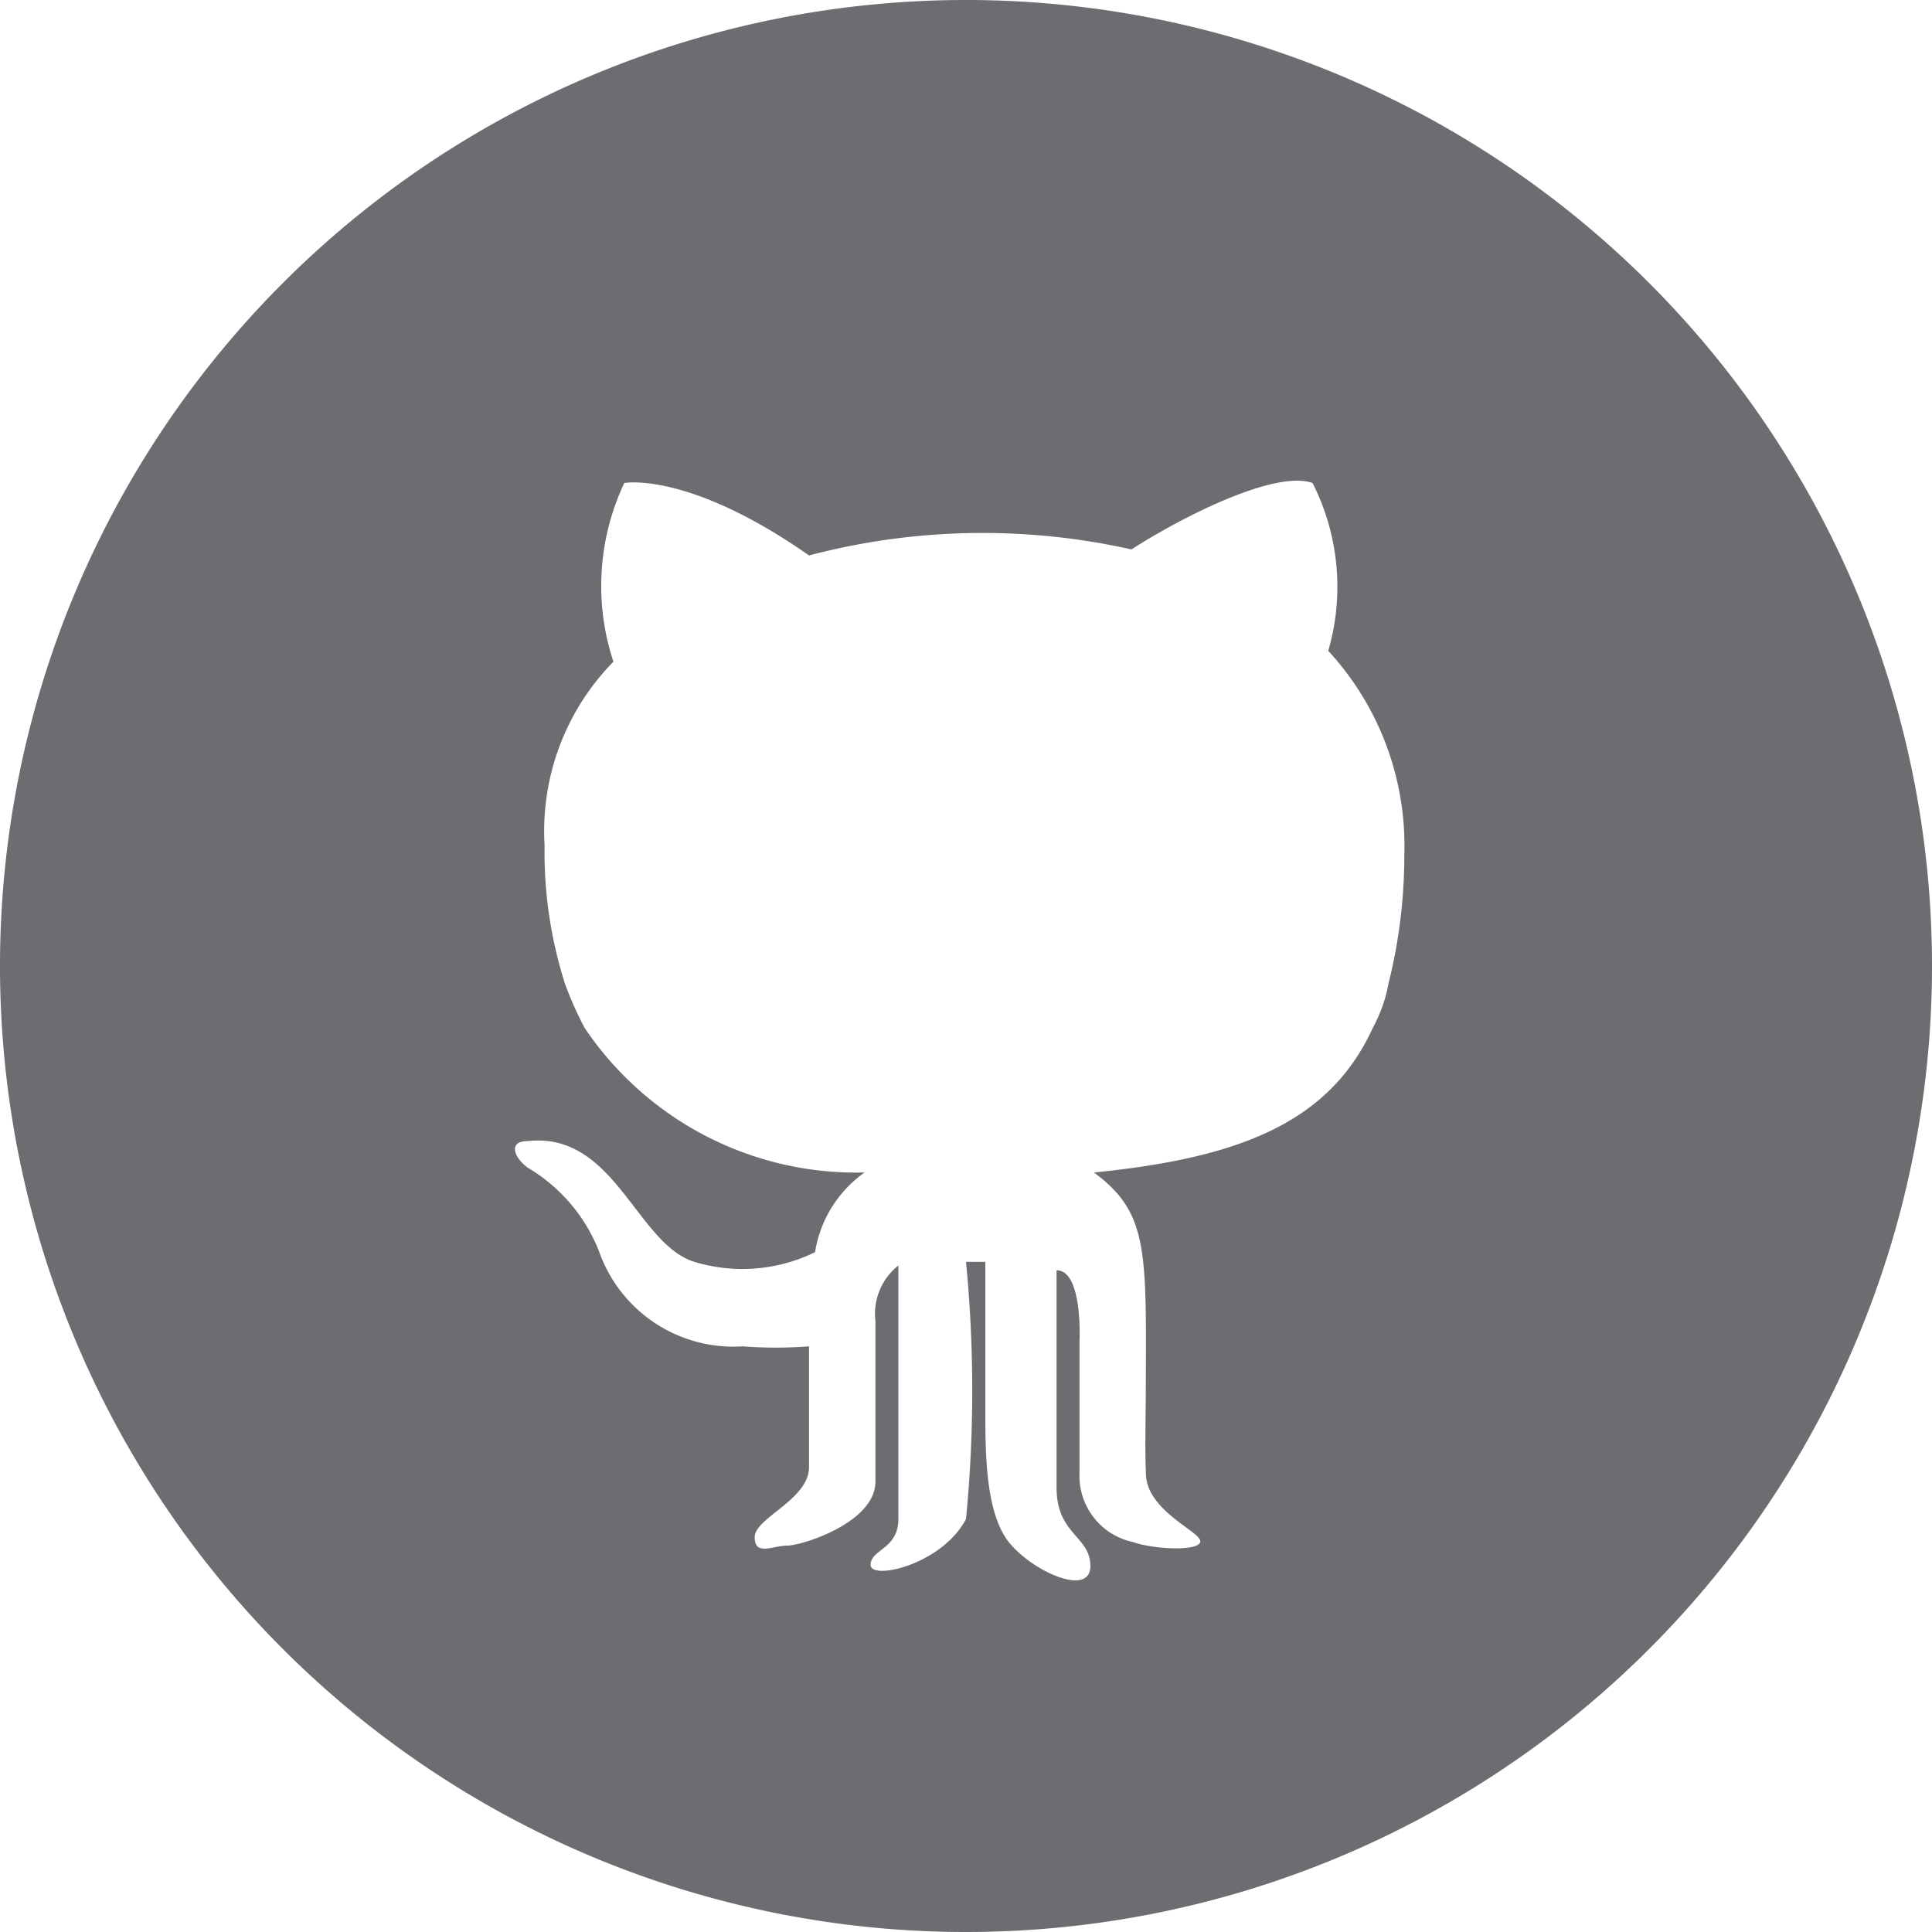 <svg xmlns="http://www.w3.org/2000/svg" viewBox="0 0 16 16"><defs><style>.cls-1{fill:#6d6d71;}</style></defs><title>github-ico</title><g id="Layer_2" data-name="Layer 2"><g id="Layer_1-2" data-name="Layer 1"><path class="cls-1" d="M4.68,8.15a3,3,0,0,0,.16.36,2.71,2.71,0,0,0,2.32,1.2,1,1,0,0,0-.41.66,1.37,1.37,0,0,1-1,.08c-.48-.15-.66-1.08-1.38-1-.16,0-.12.13,0,.22a1.4,1.4,0,0,1,.59.69,1.18,1.18,0,0,0,1.19.79,3.65,3.65,0,0,0,.55,0s0,.73,0,1-.45.42-.45.58.15.07.27.07.73-.19.73-.53,0-1.18,0-1.33a.51.51,0,0,1,.19-.46s0,1.85,0,2.1-.23.25-.23.38.59,0,.79-.38A11,11,0,0,0,8,10.45h.16s0,.83,0,1.21,0,.89.21,1.13.66.43.66.18-.28-.26-.28-.65V10.52c.22,0,.19.59.19.59l0,1.09a.56.56,0,0,0,.44.57c.17.06.54.08.56,0s-.44-.25-.45-.56,0-.3,0-1.12S9.45,10,9.06,9.71c1.2-.12,1.95-.41,2.31-1.2a1.22,1.22,0,0,0,.13-.37,4.35,4.35,0,0,0,.13-1.06A2.38,2.38,0,0,0,11,5.39,1.9,1.9,0,0,0,10.87,4c-.31-.11-1.08.28-1.5.55a5.64,5.64,0,0,0-2.67.05c-1-.7-1.53-.6-1.53-.6a2,2,0,0,0-.09,1.48A2,2,0,0,0,4.51,7,3.58,3.58,0,0,0,4.68,8.15ZM8,16a8,8,0,1,1,8-8A8,8,0,0,1,8,16Z"/></g></g></svg>